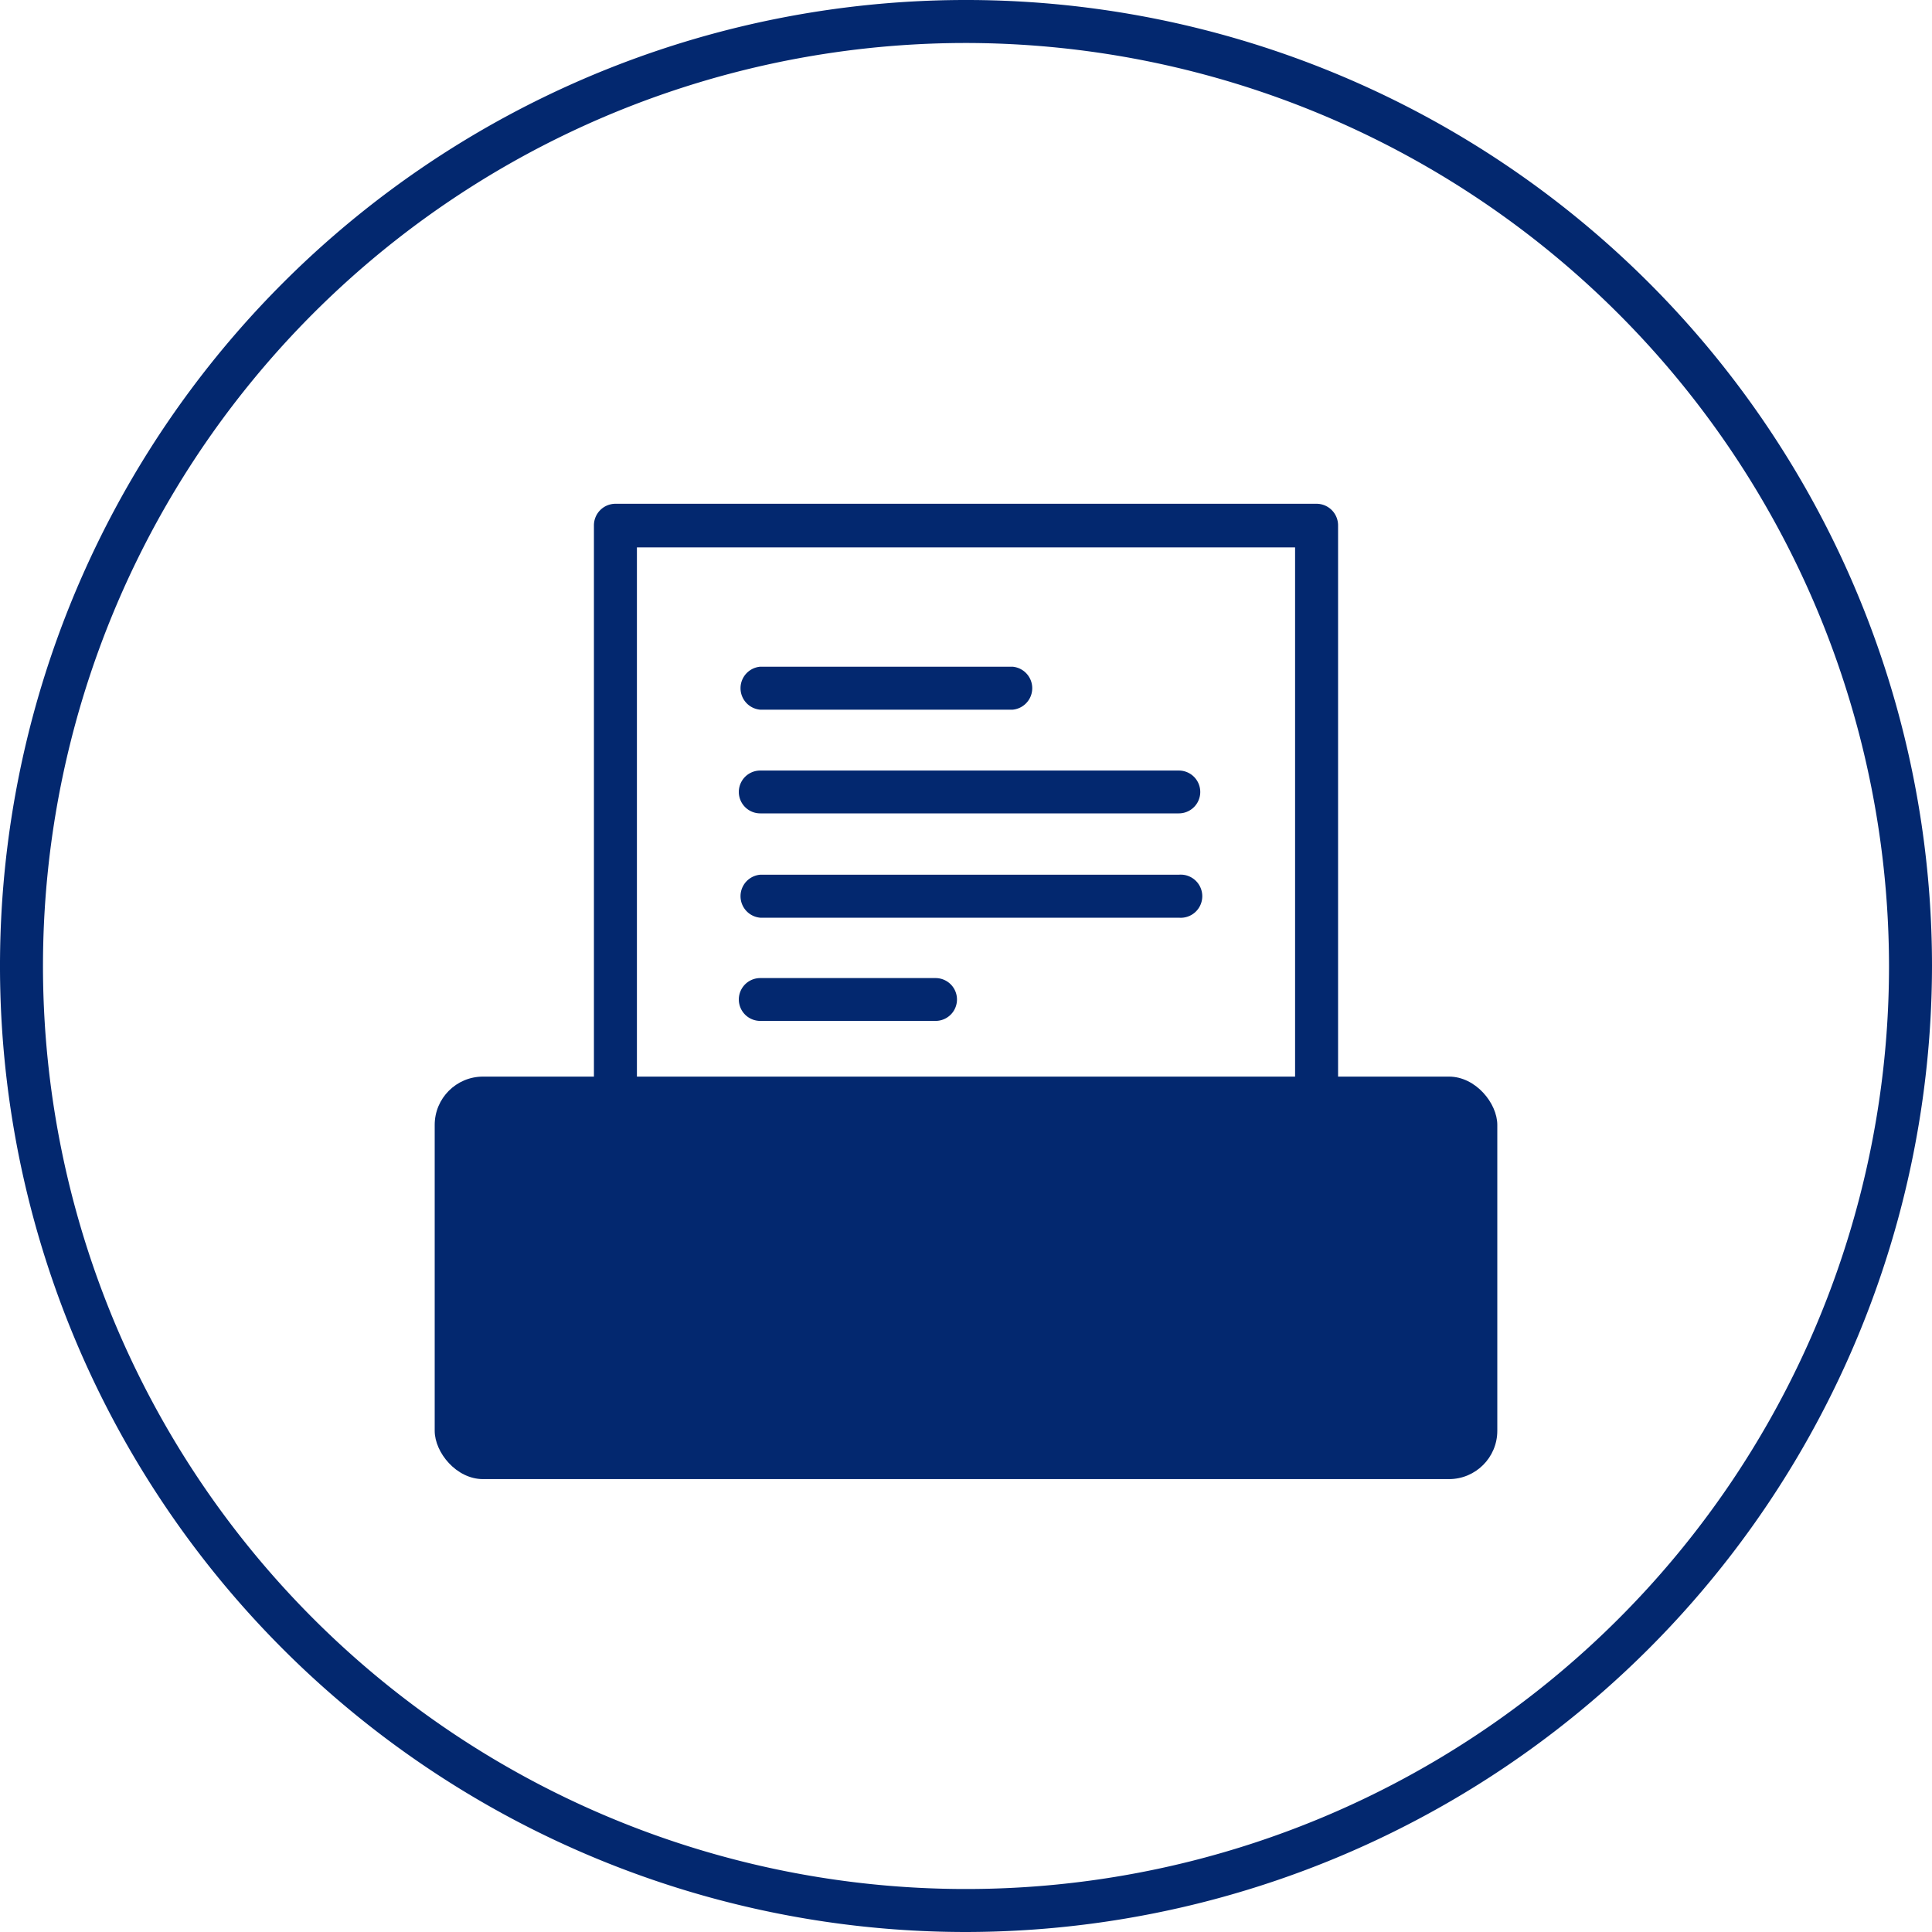 <svg xmlns="http://www.w3.org/2000/svg" viewBox="0 0 120 120"><defs><style>.cls-1{fill:#03286f;}</style></defs><title>o-printing</title><g id="图层_2" data-name="图层 2"><g id="Artwork"><path class="cls-1" d="M60,120a60,60,0,1,1,60-60,60.07,60.07,0,0,1-60,60ZM60,2.67A57.33,57.33,0,1,0,117.33,60,57.4,57.4,0,0,0,60,2.67Z"/><path class="cls-1" d="M65.78,88.71a1.34,1.34,0,0,1-1.34-1.34v-16A1.34,1.34,0,0,1,65.78,70h16a1.34,1.34,0,0,1,0,2.67H67.11V87.37a1.34,1.34,0,0,1-1.33,1.34Z"/><path class="cls-1" d="M65.78,88.71H38.22a1.34,1.34,0,0,1-1.33-1.34V32.63a1.34,1.34,0,0,1,1.33-1.34H81.78a1.34,1.34,0,0,1,1.33,1.34V71.37a1.34,1.34,0,0,1-.39.95l-16,16a1.33,1.33,0,0,1-.94.39ZM39.56,86H65.22L80.44,70.82V34H39.56V86Z"/><path class="cls-1" d="M62.89,44.08H47.22a1.34,1.34,0,0,1,0-2.67H62.89a1.34,1.34,0,0,1,0,2.67Z"/><path class="cls-1" d="M73.22,50.52h-26a1.33,1.33,0,1,1,0-2.66h26a1.33,1.33,0,1,1,0,2.66Z"/><path class="cls-1" d="M73.22,57h-26a1.34,1.34,0,0,1,0-2.67h26a1.34,1.34,0,1,1,0,2.67Z"/><path class="cls-1" d="M58.11,63.41H47.22a1.33,1.33,0,0,1,0-2.66H58.11a1.33,1.33,0,0,1,0,2.66Z"/><rect class="cls-1" x="27" y="66.87" width="66" height="25" rx="3" ry="3"/></g></g></svg>